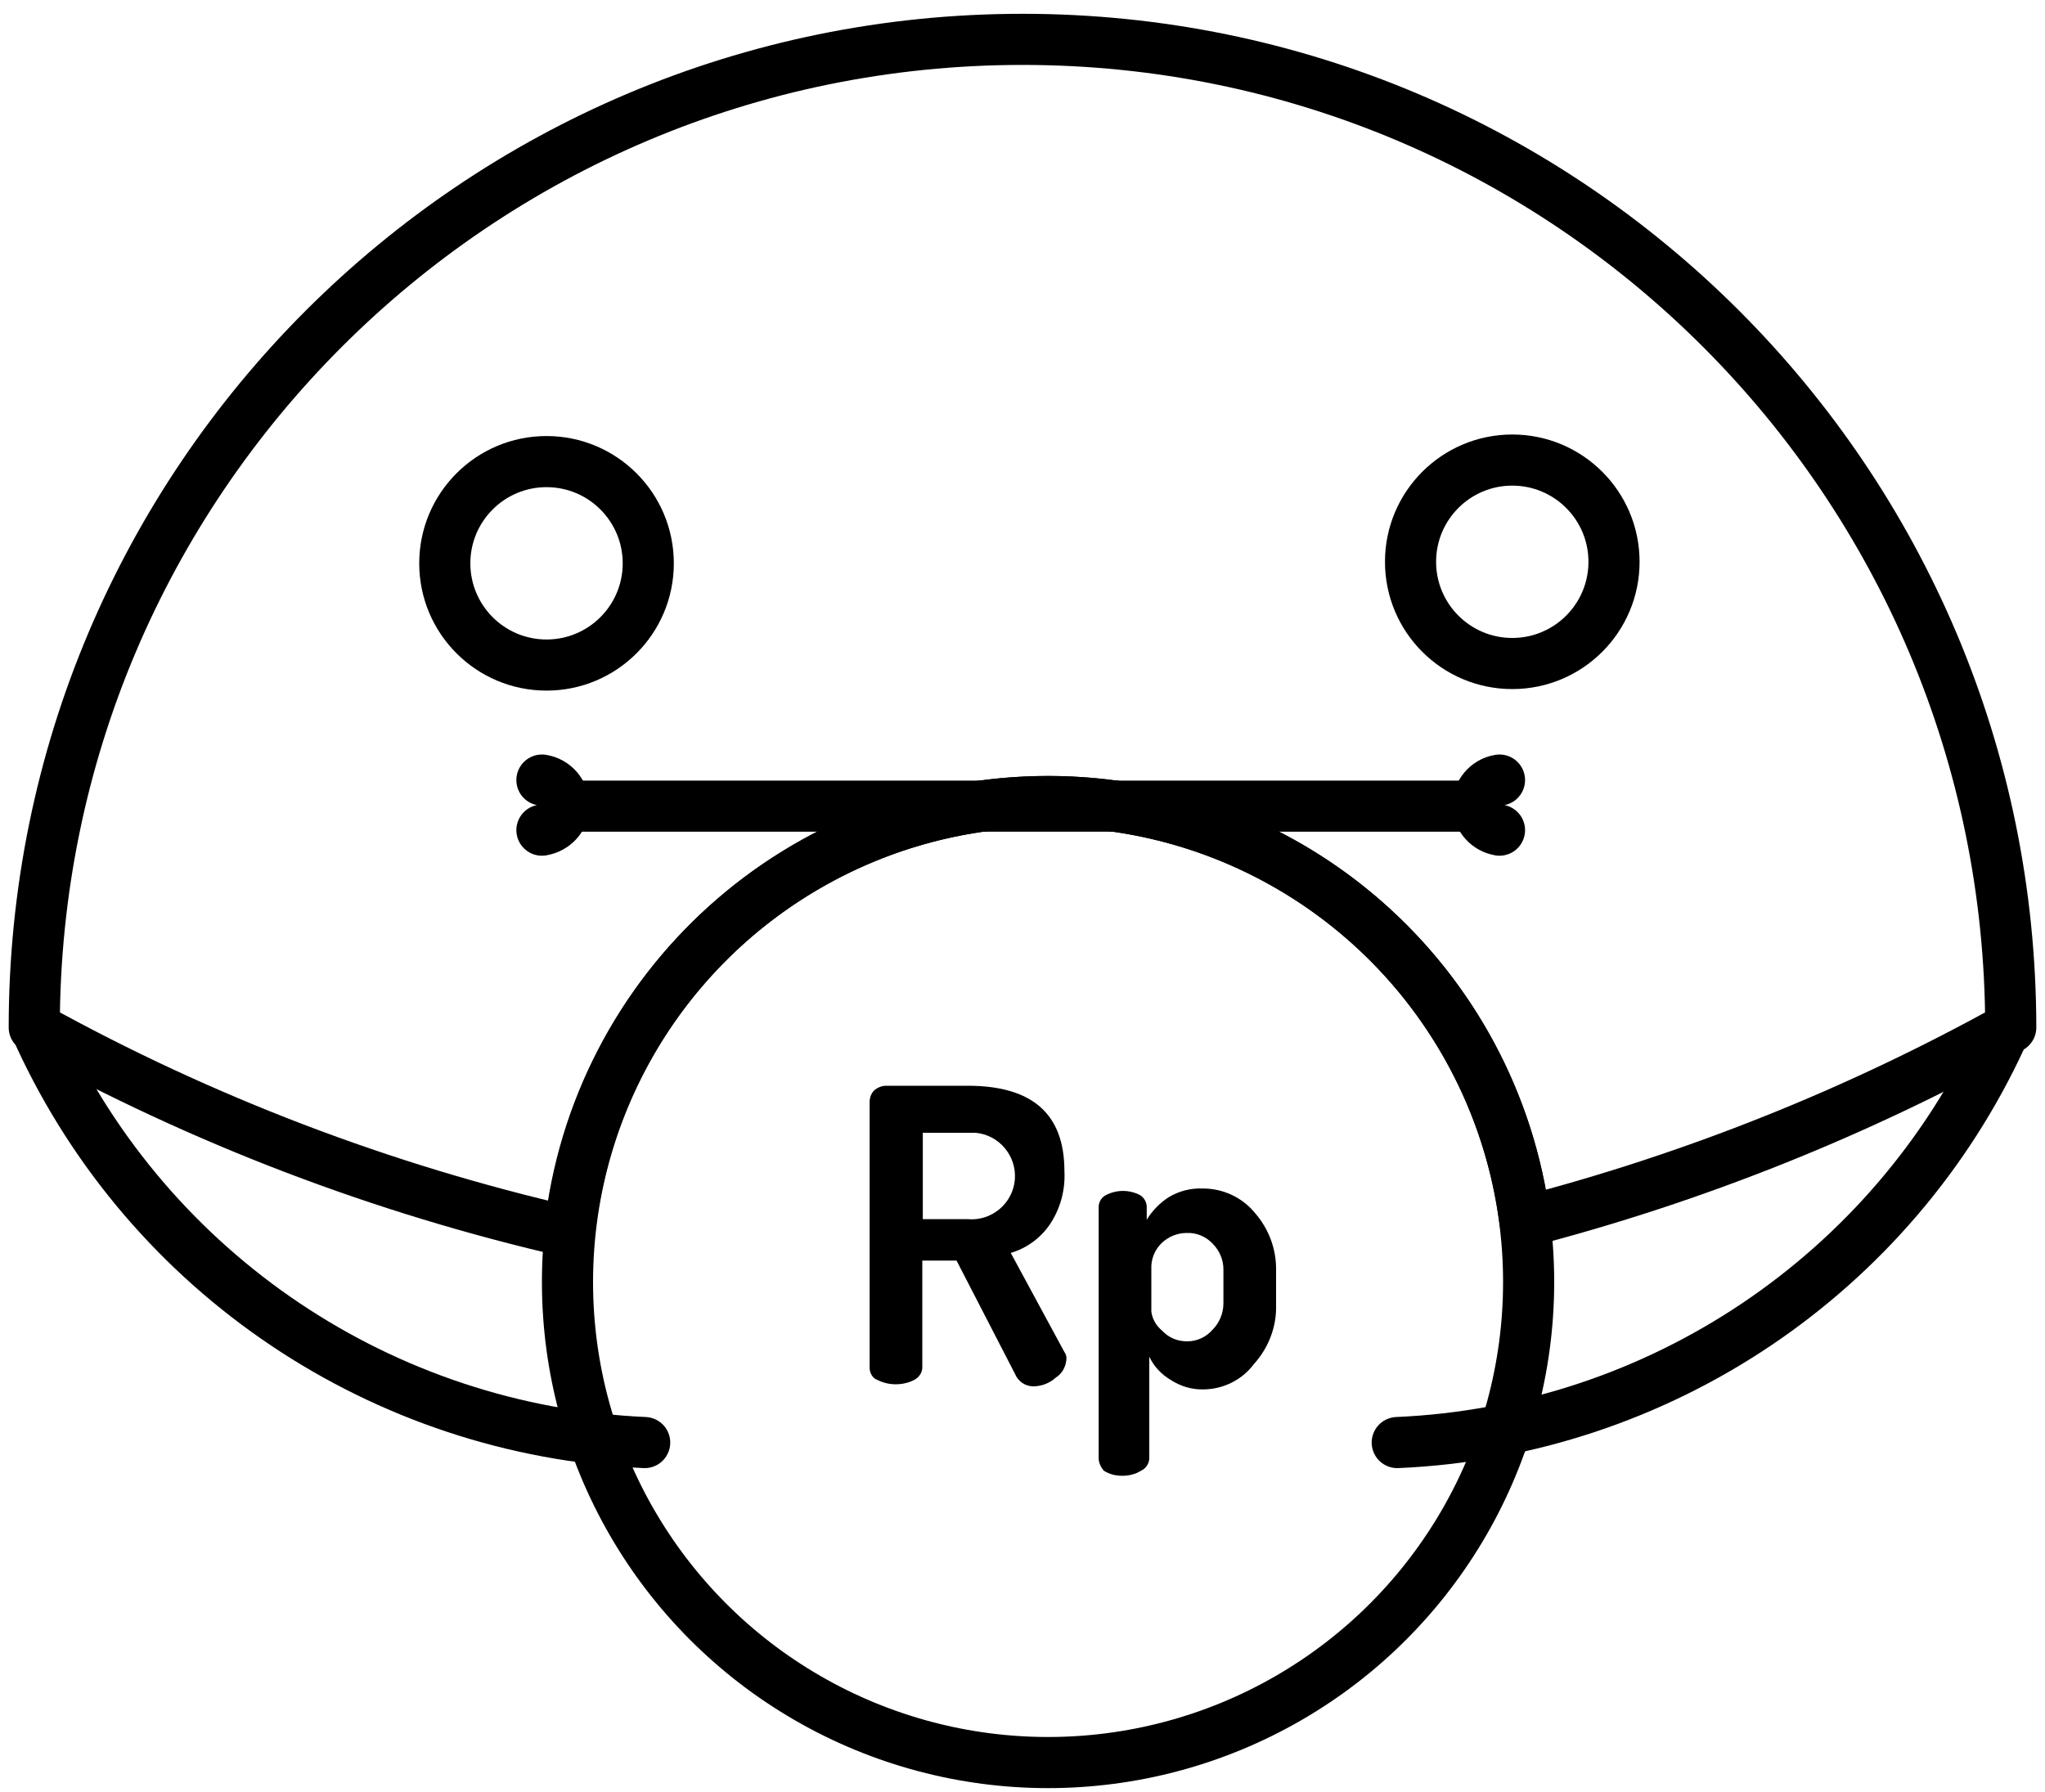 <?xml version="1.0" encoding="utf-8"?>
<!-- Generator: Adobe Illustrator 23.0.1, SVG Export Plug-In . SVG Version: 6.00 Build 0)  -->
<svg version="1.1" id="Layer_1" xmlns="http://www.w3.org/2000/svg" xmlns:xlink="http://www.w3.org/1999/xlink" x="0px" y="0px"
	 viewBox="0 0 400 350.5" style="enable-background:new 0 0 400 350.5;" xml:space="preserve">
<style type="text/css">
	.st0{fill:none;stroke:#000000;stroke-width:10;stroke-linecap:round;stroke-linejoin:round;}
</style>
<title>Asset 16</title>
<g>
	<g id="Jurgen">
		<circle class="st0" cx="205" cy="250.8" r="94"/>
		<path d="M170.1,267.6v-52c0-0.9,0.3-1.7,0.9-2.3c0.7-0.6,1.5-0.9,2.4-0.9h15.9c12.6,0,18.9,5.5,18.9,16.7
			c0.2,3.7-0.8,7.4-2.9,10.5c-1.8,2.6-4.5,4.6-7.6,5.5l10.5,19.4c0.3,0.4,0.4,0.8,0.4,1.3c-0.1,1.5-0.8,2.9-2.1,3.7
			c-1.2,1.1-2.8,1.7-4.4,1.7c-1.6,0-3-1-3.6-2.5l-11.4-22.1h-6.7v20.9c0,1-0.6,1.9-1.5,2.4c-1.1,0.6-2.4,0.9-3.7,0.9
			c-1.3,0-2.5-0.3-3.7-0.9C170.7,269.6,170.1,268.6,170.1,267.6z M180.5,238.5h8.8c4.7,0.4,8.8-3.1,9.2-7.7c0.4-4.7-3.1-8.8-7.7-9.2
			c-0.5,0-1,0-1.5,0h-8.8V238.5z"/>
		<path d="M214.9,285.3v-49.2c0-1,0.6-1.9,1.4-2.3c2.1-1.1,4.6-1.1,6.7,0c0.8,0.5,1.3,1.4,1.3,2.3v2.5c1.1-1.8,2.6-3.3,4.3-4.4
			c2-1.2,4.3-1.8,6.7-1.7c3.9,0,7.6,1.7,10.1,4.7c2.8,3.2,4.3,7.2,4.2,11.5v6.7c0.1,4.2-1.5,8.3-4.3,11.4c-2.3,3.1-5.9,4.9-9.7,5
			c-2.4,0.1-4.7-0.6-6.7-1.9c-1.8-1.1-3.2-2.6-4.1-4.5v20c-0.1,1-0.7,1.9-1.6,2.3c-1.1,0.7-2.4,1-3.7,1c-1.3,0-2.5-0.3-3.6-1
			C215.3,287,214.9,286.1,214.9,285.3z M225.2,256.6c0.2,1.5,1,2.8,2.1,3.7c1.3,1.4,3,2.1,4.9,2.1c1.9,0,3.7-0.8,5-2.3
			c1.3-1.3,2.1-3.2,2.1-5.1v-6.7c0-1.9-0.8-3.7-2.1-5c-1.3-1.4-3.2-2.2-5.1-2.1c-1.8,0-3.5,0.7-4.8,1.9c-1.4,1.3-2.2,3.2-2.1,5.2
			L225.2,256.6z"/>
		<path class="st0" d="M7.8,202.8c21.5,46.5,67.1,77.1,118.3,79.4"/>
		<path class="st0" d="M391.5,202.8c-21.4,46.5-67.1,77.2-118.2,79.4"/>
	</g>
	<g id="Olav">
		<line class="st0" x1="288.9" y1="157.7" x2="288.9" y2="157.7"/>
		<line class="st0" x1="288.9" y1="157.7" x2="110.3" y2="157.7"/>
		<path class="st0" d="M106,152.6c2.5,0.4,4.3,2.5,4.3,5.1c-0.1,2.4-1.9,4.3-4.3,4.7"/>
		<path class="st0" d="M293.3,152.6c-2.5,0.4-4.3,2.6-4.2,5.1c0.1,2.4,1.9,4.3,4.2,4.7"/>
		<path class="st0" d="M205,156.8c47.4,0,87.3,35.2,93.3,82.2c33.1-8.6,65.1-21.4,95-38C393.2,94.2,306.7,7.7,200,7.7l0,0
			C93.3,7.7,6.7,94.2,6.7,201c32.9,18.2,68.1,31.6,104.7,40C116.5,193.1,156.9,156.8,205,156.8z"/>
		<circle class="st0" cx="106.9" cy="110.2" r="19.9"/>
		<circle class="st0" cx="295.8" cy="109.9" r="19.9"/>
	</g>
</g>
</svg>
